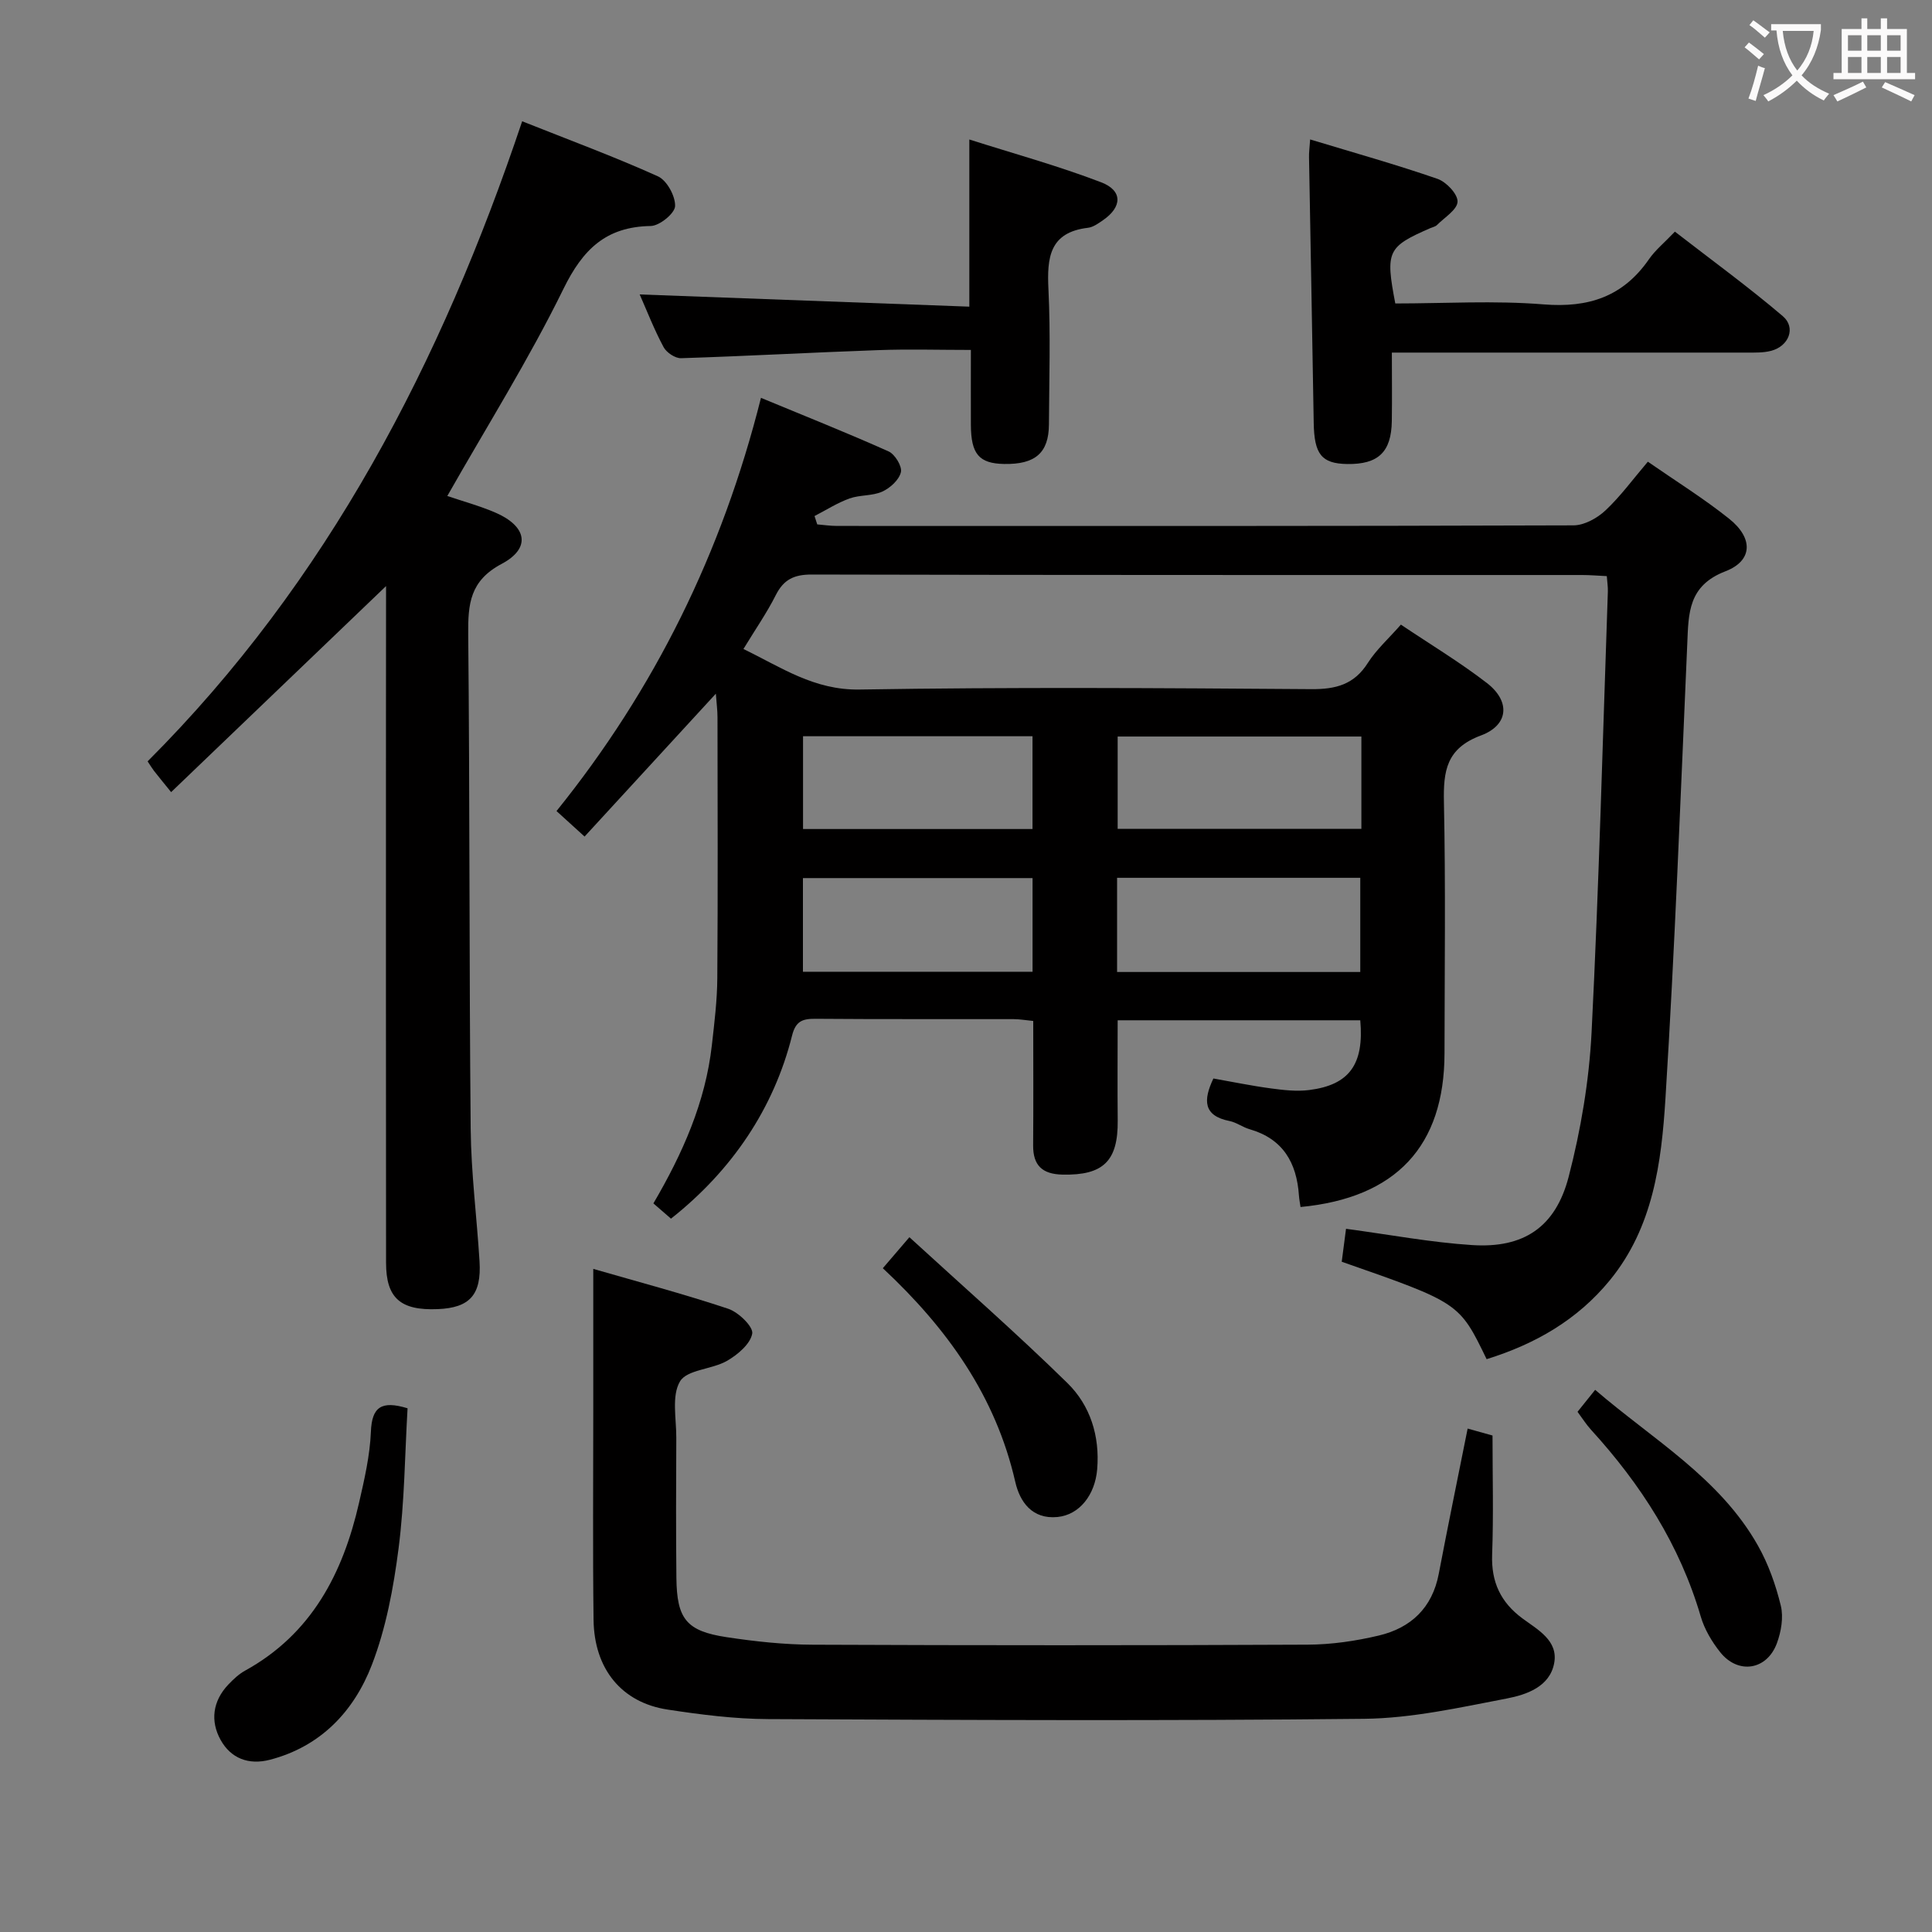 <svg enable-background="new 0 0 400 400" viewBox="0 0 400 400" xmlns="http://www.w3.org/2000/svg"><rect x="0" y="0" width="400" height="400" fill="#808080" stroke="none"/><g fill="#010000"><path d="m290.04 129.32c6.08 4.09 12.21 7.77 17.83 12.11 4.87 3.77 4.51 8.7-1.26 10.84-7.16 2.66-7.8 7.34-7.66 13.82.36 17.32.14 34.66.12 51.99-.03 19.21-10.01 29.93-29.81 31.82-.11-.79-.27-1.58-.33-2.39-.46-6.77-3.29-11.73-10.22-13.72-1.42-.41-2.7-1.4-4.13-1.69-5.5-1.09-5.48-4.34-3.36-8.81 3.87.68 7.86 1.51 11.89 2.05 2.62.35 5.35.67 7.94.34 8.32-1.05 11.39-5.32 10.58-14.44-16.58 0-33.19 0-50.23 0 0 6.9-.06 13.82.01 20.73.09 8.43-2.99 11.4-11.43 11.22-4.16-.09-6.11-1.87-6.08-6.06.07-8.48.02-16.95.02-25.75-1.55-.15-2.81-.38-4.08-.38-13.67-.03-27.33.04-41-.07-2.68-.02-4.1.47-4.85 3.47-3.75 14.99-12.38 27.89-25.07 37.91-1.11-.96-2.29-1.98-3.64-3.16 6.07-10.37 10.77-20.95 12.1-32.72.52-4.62 1.1-9.26 1.13-13.9.13-18 .06-36 .04-54 0-1.43-.19-2.87-.34-4.91-9.31 10.14-18.15 19.75-27.18 29.58-3.04-2.76-4.21-3.83-5.81-5.28 20.33-25.23 34.27-53.47 42.33-85.55 9.17 3.8 17.87 7.26 26.42 11.09 1.32.59 2.84 3.09 2.55 4.3-.37 1.59-2.22 3.28-3.85 4.02-2.05.93-4.63.65-6.78 1.42-2.53.91-4.84 2.4-7.25 3.64.19.58.37 1.15.56 1.73 1.36.11 2.73.32 4.09.32 50.83.02 101.66.05 152.49-.12 2.23-.01 4.89-1.48 6.6-3.08 3.13-2.93 5.69-6.46 8.79-10.1 5.78 4.01 11.56 7.6 16.84 11.82 4.99 3.98 4.93 8.67-.78 10.87-7.73 2.98-7.63 8.67-7.9 15.01-1.38 31.41-2.56 62.83-4.52 94.2-.83 13.22-2.54 26.6-11.49 37.55-6.76 8.27-15.52 13.25-25.53 16.36-5.65-11.67-5.65-11.67-30-20.17.29-2.21.59-4.55.89-6.82 9.05 1.21 17.54 2.82 26.11 3.37 10.64.69 17.27-3.67 19.99-14.16 2.52-9.73 4.23-19.86 4.74-29.89 1.53-30.4 2.31-60.84 3.37-91.27.03-.96-.13-1.93-.22-3.18-1.87-.09-3.49-.23-5.11-.23-53.16-.01-106.33.03-159.49-.1-3.65-.01-5.81 1.01-7.45 4.26-1.86 3.69-4.24 7.11-6.7 11.16 7.86 3.8 14.62 8.55 24.06 8.39 31.16-.51 62.33-.31 93.49-.08 5.13.04 8.92-.96 11.76-5.48 1.75-2.73 4.28-4.99 6.81-7.88zm-58.76 52.42v19.5h50.35c0-6.67 0-13.05 0-19.5-16.95 0-33.54 0-50.35 0zm50.58-29.25c-17.19 0-33.88 0-50.46 0v19.11h50.46c0-6.53 0-12.67 0-19.11zm-68.08 29.31c-16.1 0-31.8 0-47.54 0v19.39h47.54c0-6.53 0-12.68 0-19.39zm-.01-29.37c-16.12 0-31.81 0-47.51 0v19.21h47.51c0-6.48 0-12.61 0-19.21z"/><path d="m79.93 121.34c-15.07 14.45-29.67 28.44-44.5 42.66-1.73-2.14-2.66-3.26-3.55-4.41-.39-.51-.72-1.06-1.32-1.96 37.29-37.3 60.82-82.69 77.55-132.52 9.75 3.88 19.07 7.32 28.11 11.4 1.85.84 3.63 4.1 3.55 6.17-.06 1.5-3.22 4.08-5.04 4.11-9.28.15-14.06 4.83-18.08 13.03-7.14 14.58-15.83 28.41-24.04 42.87 3.17 1.08 6.64 2.02 9.91 3.42 6.59 2.83 7.48 7.38 1.35 10.63-6.58 3.49-6.99 8.29-6.93 14.6.33 34.14.19 68.29.51 102.43.09 9.12 1.27 18.23 1.83 27.35.43 6.95-2.01 9.65-8.65 9.92-7.7.32-10.7-2.27-10.7-9.59-.04-37.15-.02-74.29-.02-111.44.02-9.43.02-18.88.02-28.67z"/><path d="m122.83 262.71c8.96 2.59 18.55 5.13 27.95 8.26 2.12.71 5.22 3.72 4.96 5.14-.39 2.16-3.03 4.38-5.24 5.65-3.11 1.78-8.25 1.79-9.71 4.24-1.78 2.99-.75 7.71-.77 11.69-.05 9.66-.08 19.32.02 28.98.09 8.53 2.07 11.03 10.41 12.29 5.89.89 11.88 1.54 17.83 1.56 34.15.14 68.29.15 102.44-.01 4.93-.02 9.95-.75 14.75-1.89 6.63-1.57 11.07-5.72 12.41-12.78 1.89-9.92 3.93-19.81 5.98-30.07 1.49.42 3.2.9 5.15 1.44 0 8.34.22 16.49-.08 24.63-.21 5.7 1.76 9.91 6.32 13.27 3.14 2.31 7.39 4.57 6.53 9.21-.9 4.9-5.73 6.55-9.83 7.34-9.75 1.87-19.64 4.09-29.49 4.2-41.14.44-82.28.25-123.43.06-6.94-.03-13.93-.92-20.81-1.97-9.52-1.45-15.2-8.4-15.33-18.58-.18-14.32-.06-28.65-.06-42.97-.01-9.62 0-19.24 0-29.69z"/><path d="m271.25 28.87c9.04 2.74 17.79 5.19 26.37 8.16 1.82.63 4.2 3.15 4.15 4.72-.06 1.67-2.69 3.26-4.26 4.84-.33.33-.89.43-1.35.63-8.92 3.89-9.35 4.77-7.28 15.61 10.16 0 20.49-.64 30.71.19 9.31.75 16.46-1.61 21.81-9.35 1.31-1.89 3.17-3.4 5.37-5.71 7.59 5.88 15.19 11.41 22.33 17.49 2.8 2.38 1.26 6.24-2.43 7.19-1.58.41-3.3.36-4.95.36-22.49.01-44.98 0-67.46 0-1.81 0-3.61 0-6.09 0 0 4.97.06 9.57-.01 14.18-.1 6.43-2.81 8.99-9.26 8.89-5.31-.09-6.81-2.04-6.91-8.57-.29-18.3-.66-36.6-.97-54.9-.03-.98.11-1.96.23-3.73z"/><path d="m132.44 60.96c22.78.85 45.44 1.69 68.25 2.53 0-11.98 0-22.7 0-34.61 9.03 2.88 18.33 5.43 27.29 8.86 4.51 1.73 4.36 5.12.37 7.86-.95.65-2.01 1.43-3.09 1.56-8 .94-8.51 6.19-8.19 12.75.45 9.3.15 18.64.1 27.96-.03 5.9-2.84 8.31-9.29 8.19-5.18-.1-6.84-2.04-6.87-8.09-.02-4.98 0-9.95 0-15.52-6.63 0-12.92-.19-19.19.04-13.61.48-27.21 1.24-40.82 1.67-1.21.04-3.01-1.17-3.61-2.29-1.95-3.63-3.45-7.51-4.95-10.91z"/><path d="m84.38 291.57c-.56 9.56-.62 19.36-1.86 29.01-1.05 8.16-2.59 16.48-5.53 24.11-3.69 9.56-10.51 16.87-21.07 19.64-4.47 1.17-8.13-.3-10.24-4.09-2.18-3.92-1.65-8.07 1.61-11.49 1.03-1.08 2.16-2.15 3.45-2.86 13.78-7.6 20.26-20.15 23.6-34.77 1.11-4.84 2.25-9.77 2.45-14.7.2-5.11 2.16-6.51 7.59-4.85z"/><path d="m182.78 262.57c1.73-2.03 3.13-3.65 5.5-6.42 11.1 10.17 22.2 19.89 32.72 30.2 4.72 4.63 6.73 10.95 6.16 17.84-.44 5.31-3.66 9.44-8.22 9.89-5.26.51-7.8-3.15-8.74-7.28-4.06-17.76-14.07-31.76-27.42-44.23z"/><path d="m326.61 292.3c1.19-1.49 2.31-2.88 3.65-4.55 11.98 10.31 25.81 18.23 33.72 32.28 2.16 3.83 3.68 8.14 4.72 12.42.58 2.4.07 5.37-.81 7.76-2.07 5.6-8.04 6.52-11.75 1.85-1.72-2.16-3.25-4.74-4.02-7.38-4.34-14.83-12.42-27.38-22.72-38.67-.99-1.09-1.78-2.35-2.79-3.71z"/></g><path d="m362.1 8.8c1.1.8 2.1 1.6 3.1 2.4l-1 1.1c-1.3-1.1-2.3-2-3-2.5zm1.9 4.8c.5.2.9.4 1.4.5-.6 2.3-1.3 4.5-1.9 6.8l-1.5-.5c.8-2.1 1.4-4.3 2-6.8zm-1-9.4c1.3.9 2.4 1.8 3.4 2.5l-1 1.1c-1.4-1.2-2.4-2.1-3.2-2.6zm3.7 2.2v-1.4h10.3v1.2c-.5 3.6-1.8 6.8-4 9.4 1.5 1.6 3.4 2.8 5.7 3.8-.3.4-.7.8-1.1 1.4-2.3-1.1-4.1-2.5-5.6-4.1-1.6 1.6-3.6 3.1-5.9 4.3-.3-.5-.7-.9-1-1.3 2.4-1.1 4.4-2.5 6-4.1-1.9-2.5-3-5.6-3.3-9.3h-1.1zm8.8 0h-6.4c.3 3.3 1.3 6 3 8.2 2-2.3 3.1-5.1 3.4-8.2z" fill="#fbfafa"/><path d="m385.3 3.8h1.3v2.2h2.8v-2.2h1.3v2.2h4.1v9.1h1.7v1.3h-16.9v-1.3h1.7v-9.1h4.1v-2.2zm.4 13.1.7 1.2c-1.8.9-3.8 1.9-6 2.9-.2-.4-.5-.8-.8-1.3 2.3-1 4.3-1.9 6.1-2.8zm-3.1-6.4h2.8v-3.2h-2.8zm0 4.6h2.8v-3.3h-2.8zm4-4.6h2.8v-3.2h-2.8zm0 4.6h2.8v-3.3h-2.8zm3.7 1.9c2.1.9 4.1 1.8 6.1 2.7l-.7 1.3c-2.2-1.1-4.2-2-6.1-2.9zm3.2-9.7h-2.8v3.2h2.8zm-2.8 7.8h2.8v-3.3h-2.8z" fill="#fbfafa"/></svg>